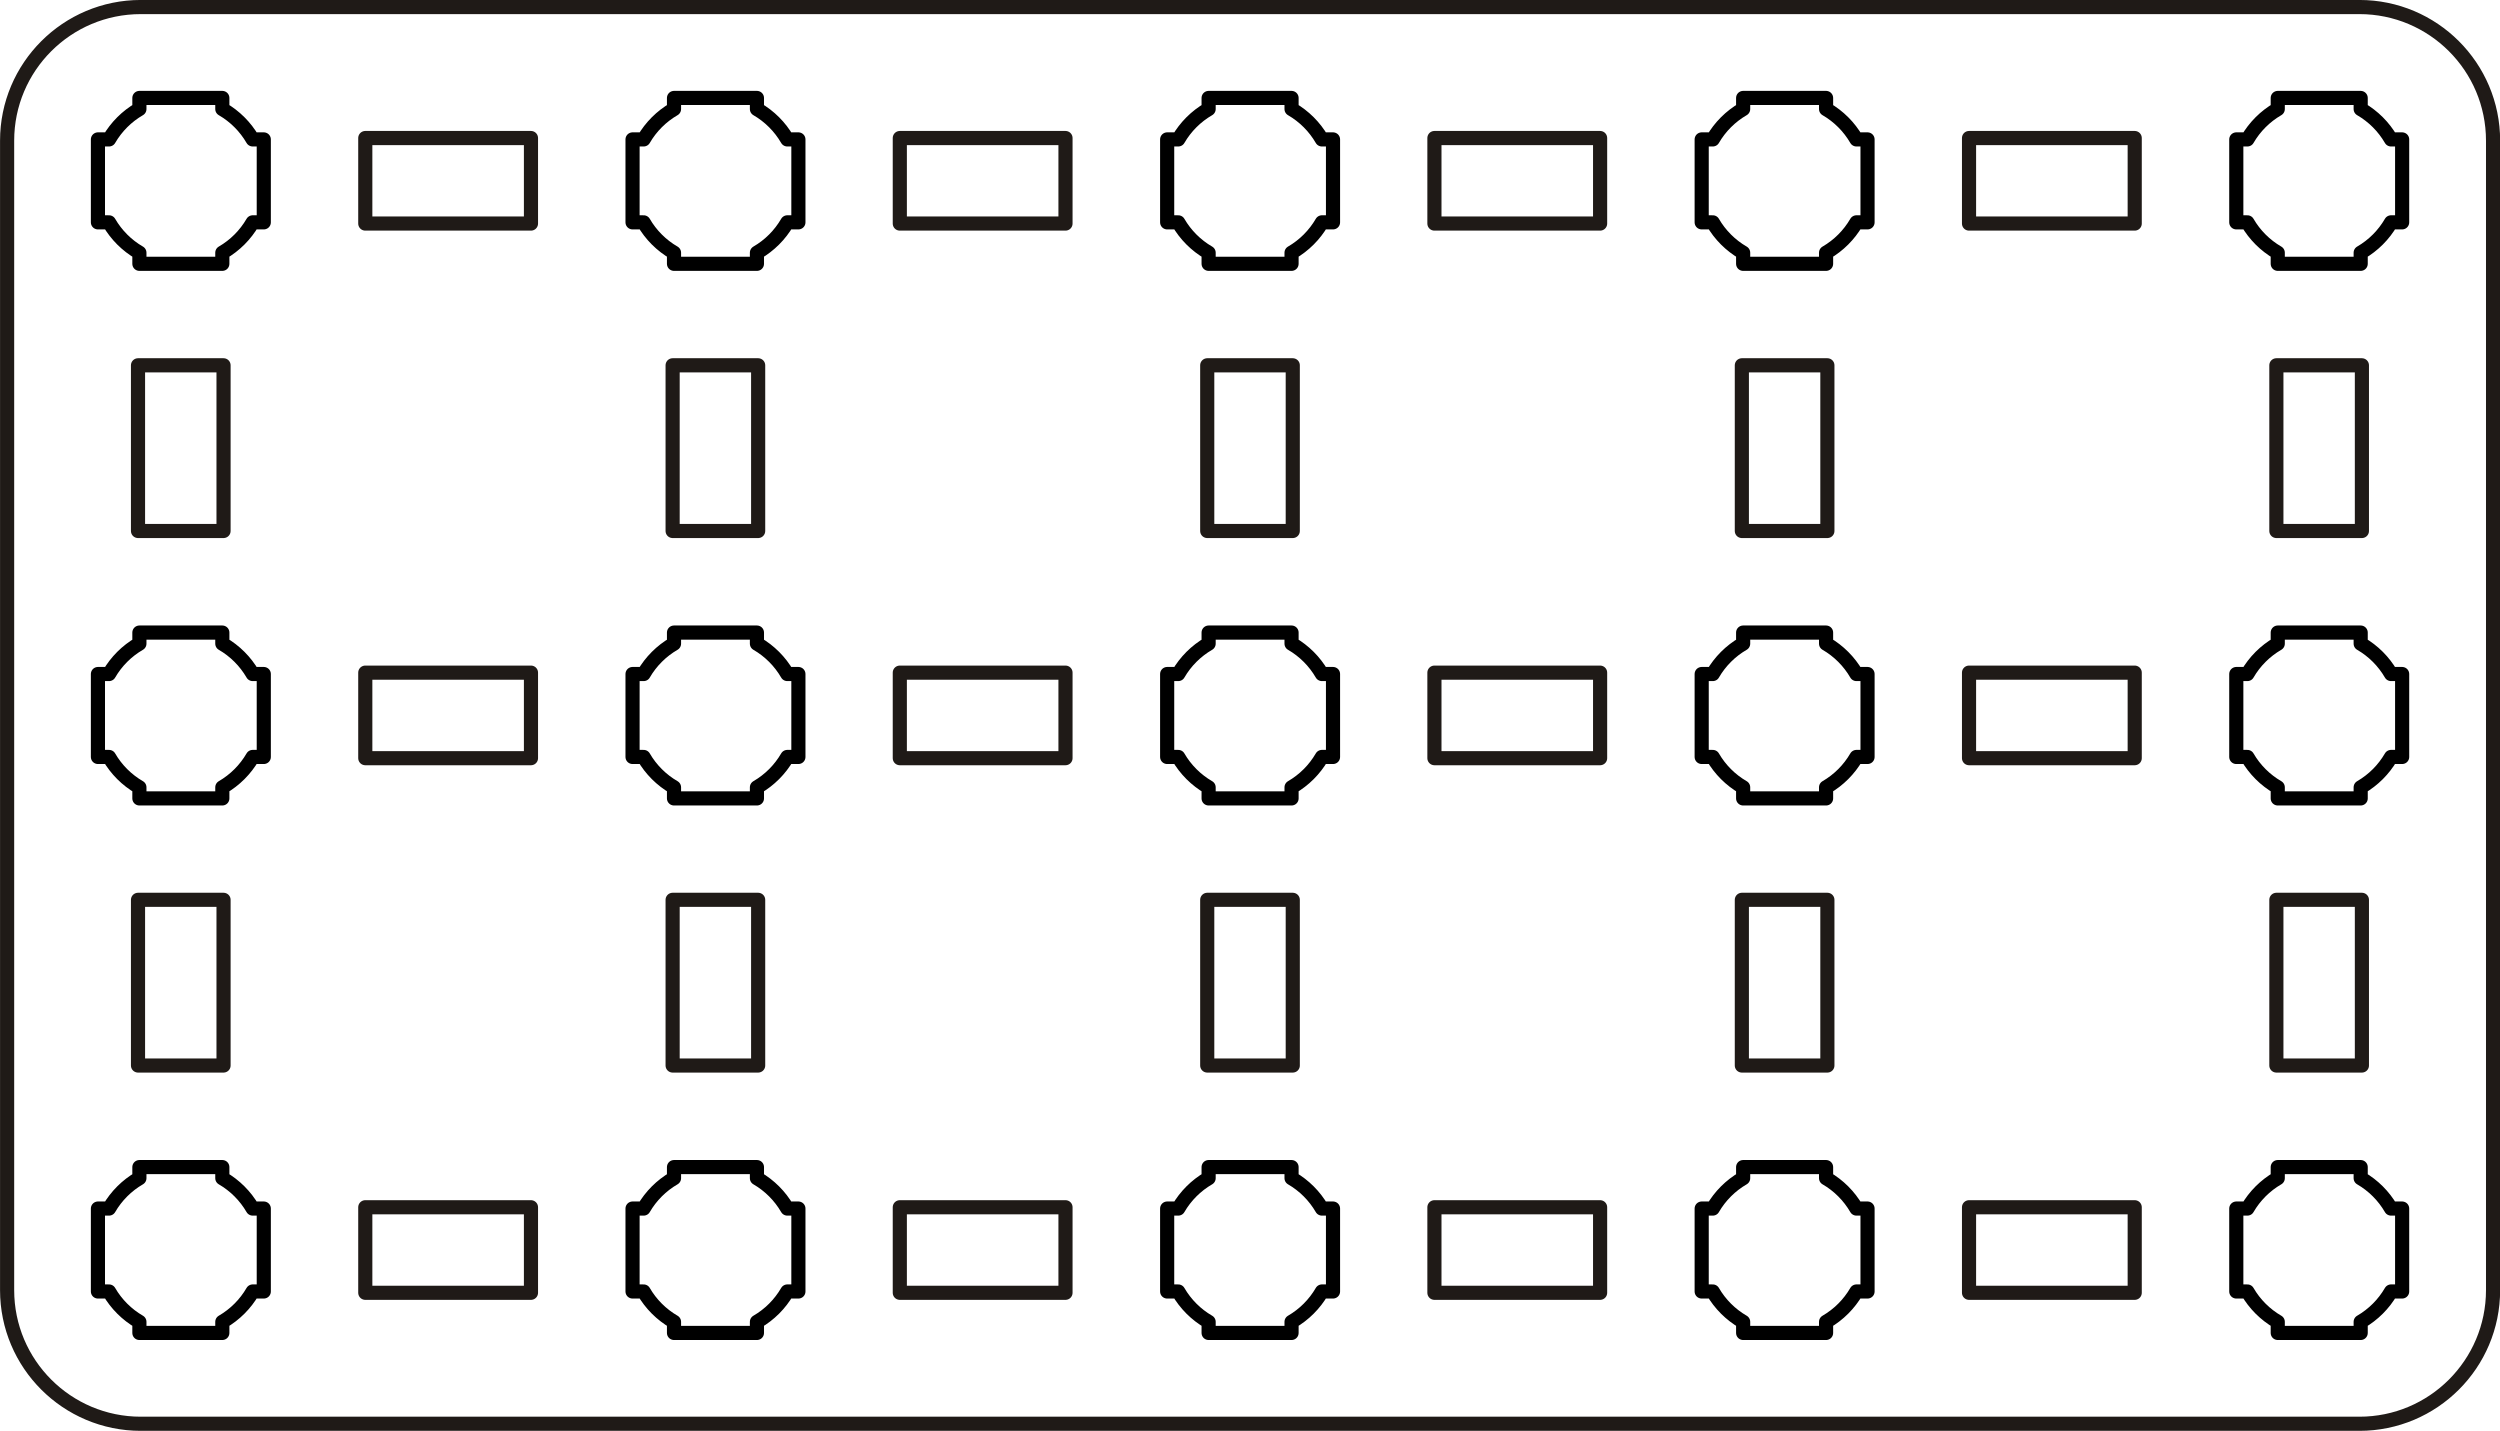 <?xml version="1.0" encoding="UTF-8"?>
<!DOCTYPE svg PUBLIC "-//W3C//DTD SVG 1.1//EN" "http://www.w3.org/Graphics/SVG/1.1/DTD/svg11.dtd">
<!-- Creator: CorelDRAW -->
<svg xmlns="http://www.w3.org/2000/svg" xml:space="preserve" width="93.529mm" height="53.529mm" style="shape-rendering:geometricPrecision; text-rendering:geometricPrecision; image-rendering:optimizeQuality; fill-rule:evenodd; clip-rule:evenodd"
viewBox="0 0 28.82 16.494"
 xmlns:xlink="http://www.w3.org/1999/xlink">
 <defs>
  <style type="text/css">
   <![CDATA[
    .str2 {stroke:#1F1A17;stroke-width:0.163}
    .str1 {stroke:#1F1A17;stroke-width:0.163;stroke-linecap:round;stroke-linejoin:round}
    .str0 {stroke:black;stroke-width:0.163;stroke-linecap:round;stroke-linejoin:round}
    .fil0 {fill:none}
   ]]>
  </style>
 </defs>
 <g id="Layer_x0020_1">
  <path class="fil0 str0" d="M1.129 13.932l0.128 0c0.084,-0.145 0.205,-0.266 0.35,-0.35l0 -0.128 0.478 0 0.478 0 0 0.128c0.145,0.084 0.266,0.205 0.35,0.35l0.128 0 0 0.478 0 0.478 -0.128 0c-0.084,0.145 -0.205,0.266 -0.35,0.35l0 0.128 -0.478 0 -0.478 0 0 -0.128c-0.145,-0.084 -0.266,-0.205 -0.35,-0.35l-0.128 0 0 -0.478 0 -0.478z"/>
  <path class="fil0 str0" d="M1.129 7.77l0.128 0c0.084,-0.145 0.205,-0.266 0.35,-0.35l0 -0.128 0.478 0 0.478 0 0 0.128c0.145,0.084 0.266,0.205 0.35,0.35l0.128 0 0 0.478 0 0.478 -0.128 0c-0.084,0.145 -0.205,0.266 -0.35,0.35l0 0.128 -0.478 0 -0.478 0 0 -0.128c-0.145,-0.084 -0.266,-0.205 -0.35,-0.35l-0.128 0 0 -0.478 0 -0.478z"/>
  <path class="fil0 str0" d="M1.129 1.607l0.128 0c0.084,-0.145 0.205,-0.266 0.35,-0.35l0 -0.128 0.478 0 0.478 0 0 0.128c0.145,0.084 0.266,0.205 0.35,0.35l0.128 0 0 0.478 0 0.478 -0.128 0c-0.084,0.145 -0.205,0.266 -0.35,0.35l0 0.128 -0.478 0 -0.478 0 0 -0.128c-0.145,-0.084 -0.266,-0.205 -0.35,-0.35l-0.128 0 0 -0.478 0 -0.478z"/>
  <rect class="fil0 str1" x="1.591" y="10.373" width="0.986" height="1.91"/>
  <rect class="fil0 str1" x="1.591" y="4.211" width="0.986" height="1.91"/>
  <path class="fil0 str0" d="M7.292 13.932l0.128 0c0.084,-0.145 0.205,-0.266 0.35,-0.35l0 -0.128 0.478 0 0.478 0 0 0.128c0.145,0.084 0.266,0.205 0.35,0.35l0.128 0 0 0.478 0 0.478 -0.128 0c-0.084,0.145 -0.205,0.266 -0.35,0.35l0 0.128 -0.478 0 -0.478 0 0 -0.128c-0.145,-0.084 -0.266,-0.205 -0.35,-0.35l-0.128 0 0 -0.478 0 -0.478z"/>
  <path class="fil0 str0" d="M7.292 7.77l0.128 0c0.084,-0.145 0.205,-0.266 0.35,-0.35l0 -0.128 0.478 0 0.478 0 0 0.128c0.145,0.084 0.266,0.205 0.35,0.35l0.128 0 0 0.478 0 0.478 -0.128 0c-0.084,0.145 -0.205,0.266 -0.35,0.35l0 0.128 -0.478 0 -0.478 0 0 -0.128c-0.145,-0.084 -0.266,-0.205 -0.35,-0.35l-0.128 0 0 -0.478 0 -0.478z"/>
  <path class="fil0 str0" d="M7.292 1.607l0.128 0c0.084,-0.145 0.205,-0.266 0.35,-0.35l0 -0.128 0.478 0 0.478 0 0 0.128c0.145,0.084 0.266,0.205 0.35,0.35l0.128 0 0 0.478 0 0.478 -0.128 0c-0.084,0.145 -0.205,0.266 -0.35,0.35l0 0.128 -0.478 0 -0.478 0 0 -0.128c-0.145,-0.084 -0.266,-0.205 -0.35,-0.35l-0.128 0 0 -0.478 0 -0.478z"/>
  <rect class="fil0 str1" x="7.754" y="10.373" width="0.986" height="1.91"/>
  <rect class="fil0 str1" x="7.754" y="4.211" width="0.986" height="1.91"/>
  <path class="fil0 str0" d="M13.455 13.932l0.128 0c0.084,-0.145 0.205,-0.266 0.35,-0.35l0 -0.128 0.478 0 0.478 0 0 0.128c0.145,0.084 0.266,0.205 0.35,0.35l0.128 0 0 0.478 0 0.478 -0.128 0c-0.084,0.145 -0.205,0.266 -0.35,0.35l0 0.128 -0.478 0 -0.478 0 0 -0.128c-0.145,-0.084 -0.266,-0.205 -0.35,-0.35l-0.128 0 0 -0.478 0 -0.478z"/>
  <path class="fil0 str0" d="M13.455 7.77l0.128 0c0.084,-0.145 0.205,-0.266 0.35,-0.35l0 -0.128 0.478 0 0.478 0 0 0.128c0.145,0.084 0.266,0.205 0.35,0.35l0.128 0 0 0.478 0 0.478 -0.128 0c-0.084,0.145 -0.205,0.266 -0.35,0.35l0 0.128 -0.478 0 -0.478 0 0 -0.128c-0.145,-0.084 -0.266,-0.205 -0.35,-0.35l-0.128 0 0 -0.478 0 -0.478z"/>
  <path class="fil0 str0" d="M13.455 1.607l0.128 0c0.084,-0.145 0.205,-0.266 0.35,-0.35l0 -0.128 0.478 0 0.478 0 0 0.128c0.145,0.084 0.266,0.205 0.35,0.35l0.128 0 0 0.478 0 0.478 -0.128 0c-0.084,0.145 -0.205,0.266 -0.35,0.35l0 0.128 -0.478 0 -0.478 0 0 -0.128c-0.145,-0.084 -0.266,-0.205 -0.35,-0.35l-0.128 0 0 -0.478 0 -0.478z"/>
  <rect class="fil0 str1" x="13.917" y="10.373" width="0.986" height="1.91"/>
  <rect class="fil0 str1" x="13.917" y="4.211" width="0.986" height="1.91"/>
  <path class="fil0 str0" d="M19.617 13.932l0.128 0c0.084,-0.145 0.205,-0.266 0.35,-0.35l0 -0.128 0.478 0 0.478 0 0 0.128c0.145,0.084 0.266,0.205 0.35,0.35l0.128 0 0 0.478 0 0.478 -0.128 0c-0.084,0.145 -0.205,0.266 -0.35,0.35l0 0.128 -0.478 0 -0.478 0 0 -0.128c-0.145,-0.084 -0.266,-0.205 -0.35,-0.35l-0.128 0 0 -0.478 0 -0.478z"/>
  <path class="fil0 str0" d="M19.617 7.77l0.128 0c0.084,-0.145 0.205,-0.266 0.35,-0.35l0 -0.128 0.478 0 0.478 0 0 0.128c0.145,0.084 0.266,0.205 0.35,0.35l0.128 0 0 0.478 0 0.478 -0.128 0c-0.084,0.145 -0.205,0.266 -0.35,0.35l0 0.128 -0.478 0 -0.478 0 0 -0.128c-0.145,-0.084 -0.266,-0.205 -0.35,-0.35l-0.128 0 0 -0.478 0 -0.478z"/>
  <path class="fil0 str0" d="M19.617 1.607l0.128 0c0.084,-0.145 0.205,-0.266 0.35,-0.35l0 -0.128 0.478 0 0.478 0 0 0.128c0.145,0.084 0.266,0.205 0.35,0.35l0.128 0 0 0.478 0 0.478 -0.128 0c-0.084,0.145 -0.205,0.266 -0.35,0.35l0 0.128 -0.478 0 -0.478 0 0 -0.128c-0.145,-0.084 -0.266,-0.205 -0.35,-0.35l-0.128 0 0 -0.478 0 -0.478z"/>
  <rect class="fil0 str1" x="20.08" y="10.373" width="0.986" height="1.91"/>
  <rect class="fil0 str1" x="20.08" y="4.211" width="0.986" height="1.91"/>
  <path class="fil0 str0" d="M25.78 13.932l0.128 0c0.084,-0.145 0.205,-0.266 0.35,-0.35l0 -0.128 0.478 0 0.478 0 0 0.128c0.145,0.084 0.266,0.205 0.35,0.35l0.128 0 0 0.478 0 0.478 -0.128 0c-0.084,0.145 -0.205,0.266 -0.35,0.35l0 0.128 -0.478 0 -0.478 0 0 -0.128c-0.145,-0.084 -0.266,-0.205 -0.35,-0.35l-0.128 0 0 -0.478 0 -0.478z"/>
  <path class="fil0 str0" d="M25.78 7.77l0.128 0c0.084,-0.145 0.205,-0.266 0.35,-0.35l0 -0.128 0.478 0 0.478 0 0 0.128c0.145,0.084 0.266,0.205 0.35,0.35l0.128 0 0 0.478 0 0.478 -0.128 0c-0.084,0.145 -0.205,0.266 -0.35,0.35l0 0.128 -0.478 0 -0.478 0 0 -0.128c-0.145,-0.084 -0.266,-0.205 -0.35,-0.35l-0.128 0 0 -0.478 0 -0.478z"/>
  <path class="fil0 str0" d="M25.78 1.607l0.128 0c0.084,-0.145 0.205,-0.266 0.35,-0.35l0 -0.128 0.478 0 0.478 0 0 0.128c0.145,0.084 0.266,0.205 0.35,0.35l0.128 0 0 0.478 0 0.478 -0.128 0c-0.084,0.145 -0.205,0.266 -0.35,0.35l0 0.128 -0.478 0 -0.478 0 0 -0.128c-0.145,-0.084 -0.266,-0.205 -0.35,-0.35l-0.128 0 0 -0.478 0 -0.478z"/>
  <rect class="fil0 str1" x="26.242" y="10.373" width="0.986" height="1.91"/>
  <rect class="fil0 str1" x="26.242" y="4.211" width="0.986" height="1.91"/>
  <rect class="fil0 str1" x="4.211" y="13.917" width="1.91" height="0.986"/>
  <rect class="fil0 str1" x="10.373" y="13.917" width="1.91" height="0.986"/>
  <rect class="fil0 str1" x="16.536" y="13.917" width="1.91" height="0.986"/>
  <rect class="fil0 str1" x="22.699" y="13.917" width="1.91" height="0.986"/>
  <rect class="fil0 str1" x="4.211" y="7.754" width="1.91" height="0.986"/>
  <rect class="fil0 str1" x="10.373" y="7.754" width="1.91" height="0.986"/>
  <rect class="fil0 str1" x="16.536" y="7.754" width="1.91" height="0.986"/>
  <rect class="fil0 str1" x="22.699" y="7.754" width="1.91" height="0.986"/>
  <rect class="fil0 str1" x="4.211" y="1.591" width="1.91" height="0.986"/>
  <rect class="fil0 str1" x="10.373" y="1.591" width="1.91" height="0.986"/>
  <rect class="fil0 str1" x="16.536" y="1.591" width="1.91" height="0.986"/>
  <rect class="fil0 str1" x="22.699" y="1.591" width="1.91" height="0.986"/>
  <path class="fil0 str2" d="M0.082 14.872l0 -13.25c0,-0.851 0.69,-1.541 1.541,-1.541l25.576 0c0.851,0 1.541,0.69 1.541,1.541l0 13.25c0,0.851 -0.69,1.541 -1.541,1.541l-25.576 0c-0.851,0 -1.541,-0.69 -1.541,-1.541z"/>
 </g>
</svg>
